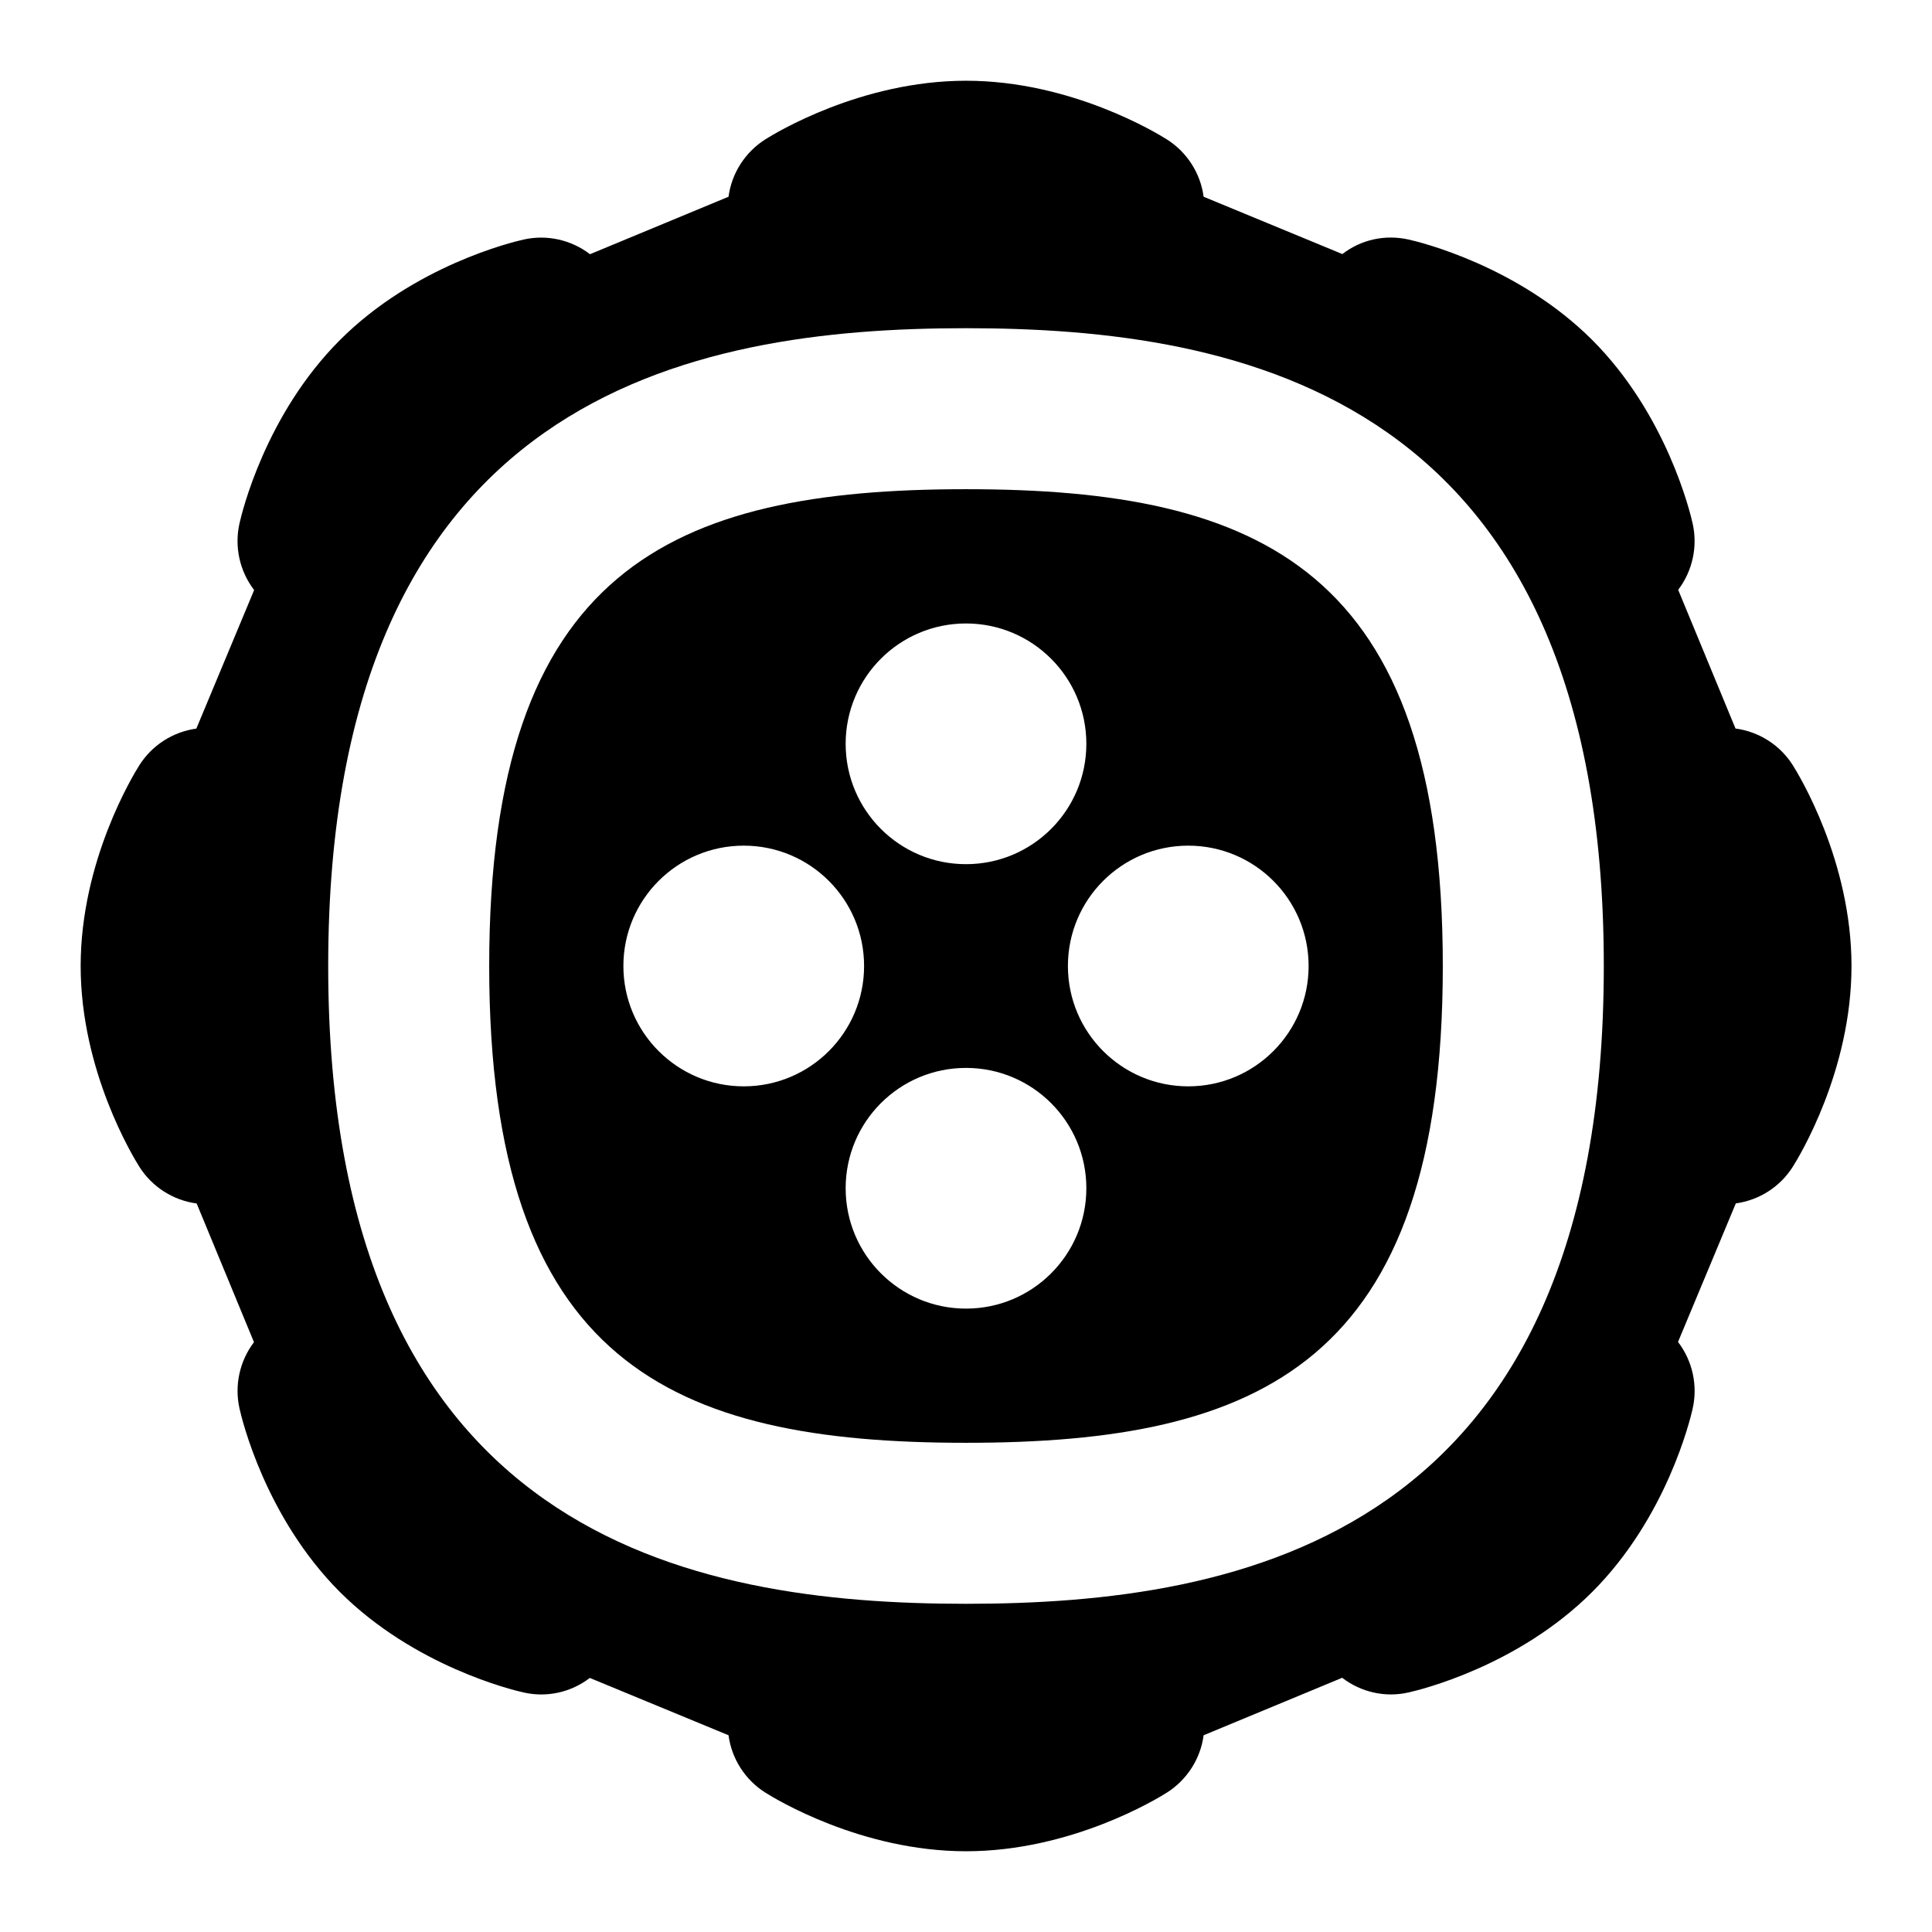 <?xml version="1.0" encoding="UTF-8"?>
<svg xmlns="http://www.w3.org/2000/svg" id="Layer_1" data-name="Layer 1" viewBox="0 0 24 24">
  <path d="M22.271,9.506c-.158-.25-.419-.417-.712-.456l-.712-1.723c.178-.234,.244-.536,.18-.823-.03-.136-.323-1.355-1.248-2.281-.924-.922-2.144-1.217-2.279-1.247-.295-.066-.591,0-.825,.18l-1.723-.712c-.039-.292-.206-.553-.455-.711-.118-.075-1.188-.73-2.496-.73s-2.377,.654-2.495,.729c-.249,.158-.417,.419-.456,.712l-1.721,.714c-.234-.18-.538-.247-.825-.182-.136,.03-1.356,.323-2.281,1.248s-1.218,2.143-1.248,2.278c-.065,.289,.002,.593,.182,.828l-.718,1.721c-.291,.04-.55,.206-.707,.454-.075,.118-.73,1.188-.73,2.495s.655,2.376,.729,2.494c.158,.25,.419,.417,.712,.456l.712,1.723c-.178,.234-.244,.536-.18,.823,.03,.136,.323,1.355,1.248,2.281,.924,.922,2.144,1.217,2.279,1.247,.293,.067,.592-.002,.825-.18l1.723,.712c.039,.292,.206,.553,.455,.711,.118,.075,1.188,.73,2.496,.73s2.377-.654,2.495-.729c.249-.158,.417-.419,.456-.712l1.721-.714c.235,.181,.538,.248,.825,.182,.136-.03,1.356-.323,2.281-1.248s1.218-2.143,1.248-2.278c.065-.289-.002-.593-.182-.828l.718-1.721c.291-.04,.55-.206,.707-.454,.075-.118,.73-1.188,.73-2.495s-.655-2.376-.729-2.494Zm-10.271,10.417c-3.401,0-7.923-.821-7.923-7.923s4.521-7.923,7.923-7.923,7.923,.821,7.923,7.923-4.521,7.923-7.923,7.923Z"/>
  <path d="M12,6.077c-3.656,0-5.923,.991-5.923,5.923s2.267,5.923,5.923,5.923,5.923-.991,5.923-5.923-2.267-5.923-5.923-5.923Zm0,1.668c.825,0,1.495,.669,1.495,1.495s-.669,1.495-1.495,1.495-1.495-.669-1.495-1.495,.669-1.495,1.495-1.495Zm-2.761,5.75c-.825,0-1.495-.669-1.495-1.495s.669-1.495,1.495-1.495,1.495,.669,1.495,1.495-.669,1.495-1.495,1.495Zm2.761,2.761c-.825,0-1.495-.669-1.495-1.495s.669-1.495,1.495-1.495,1.495,.669,1.495,1.495-.669,1.495-1.495,1.495Zm2.761-2.761c-.825,0-1.495-.669-1.495-1.495s.669-1.495,1.495-1.495,1.495,.669,1.495,1.495-.669,1.495-1.495,1.495Z"/>
</svg>
